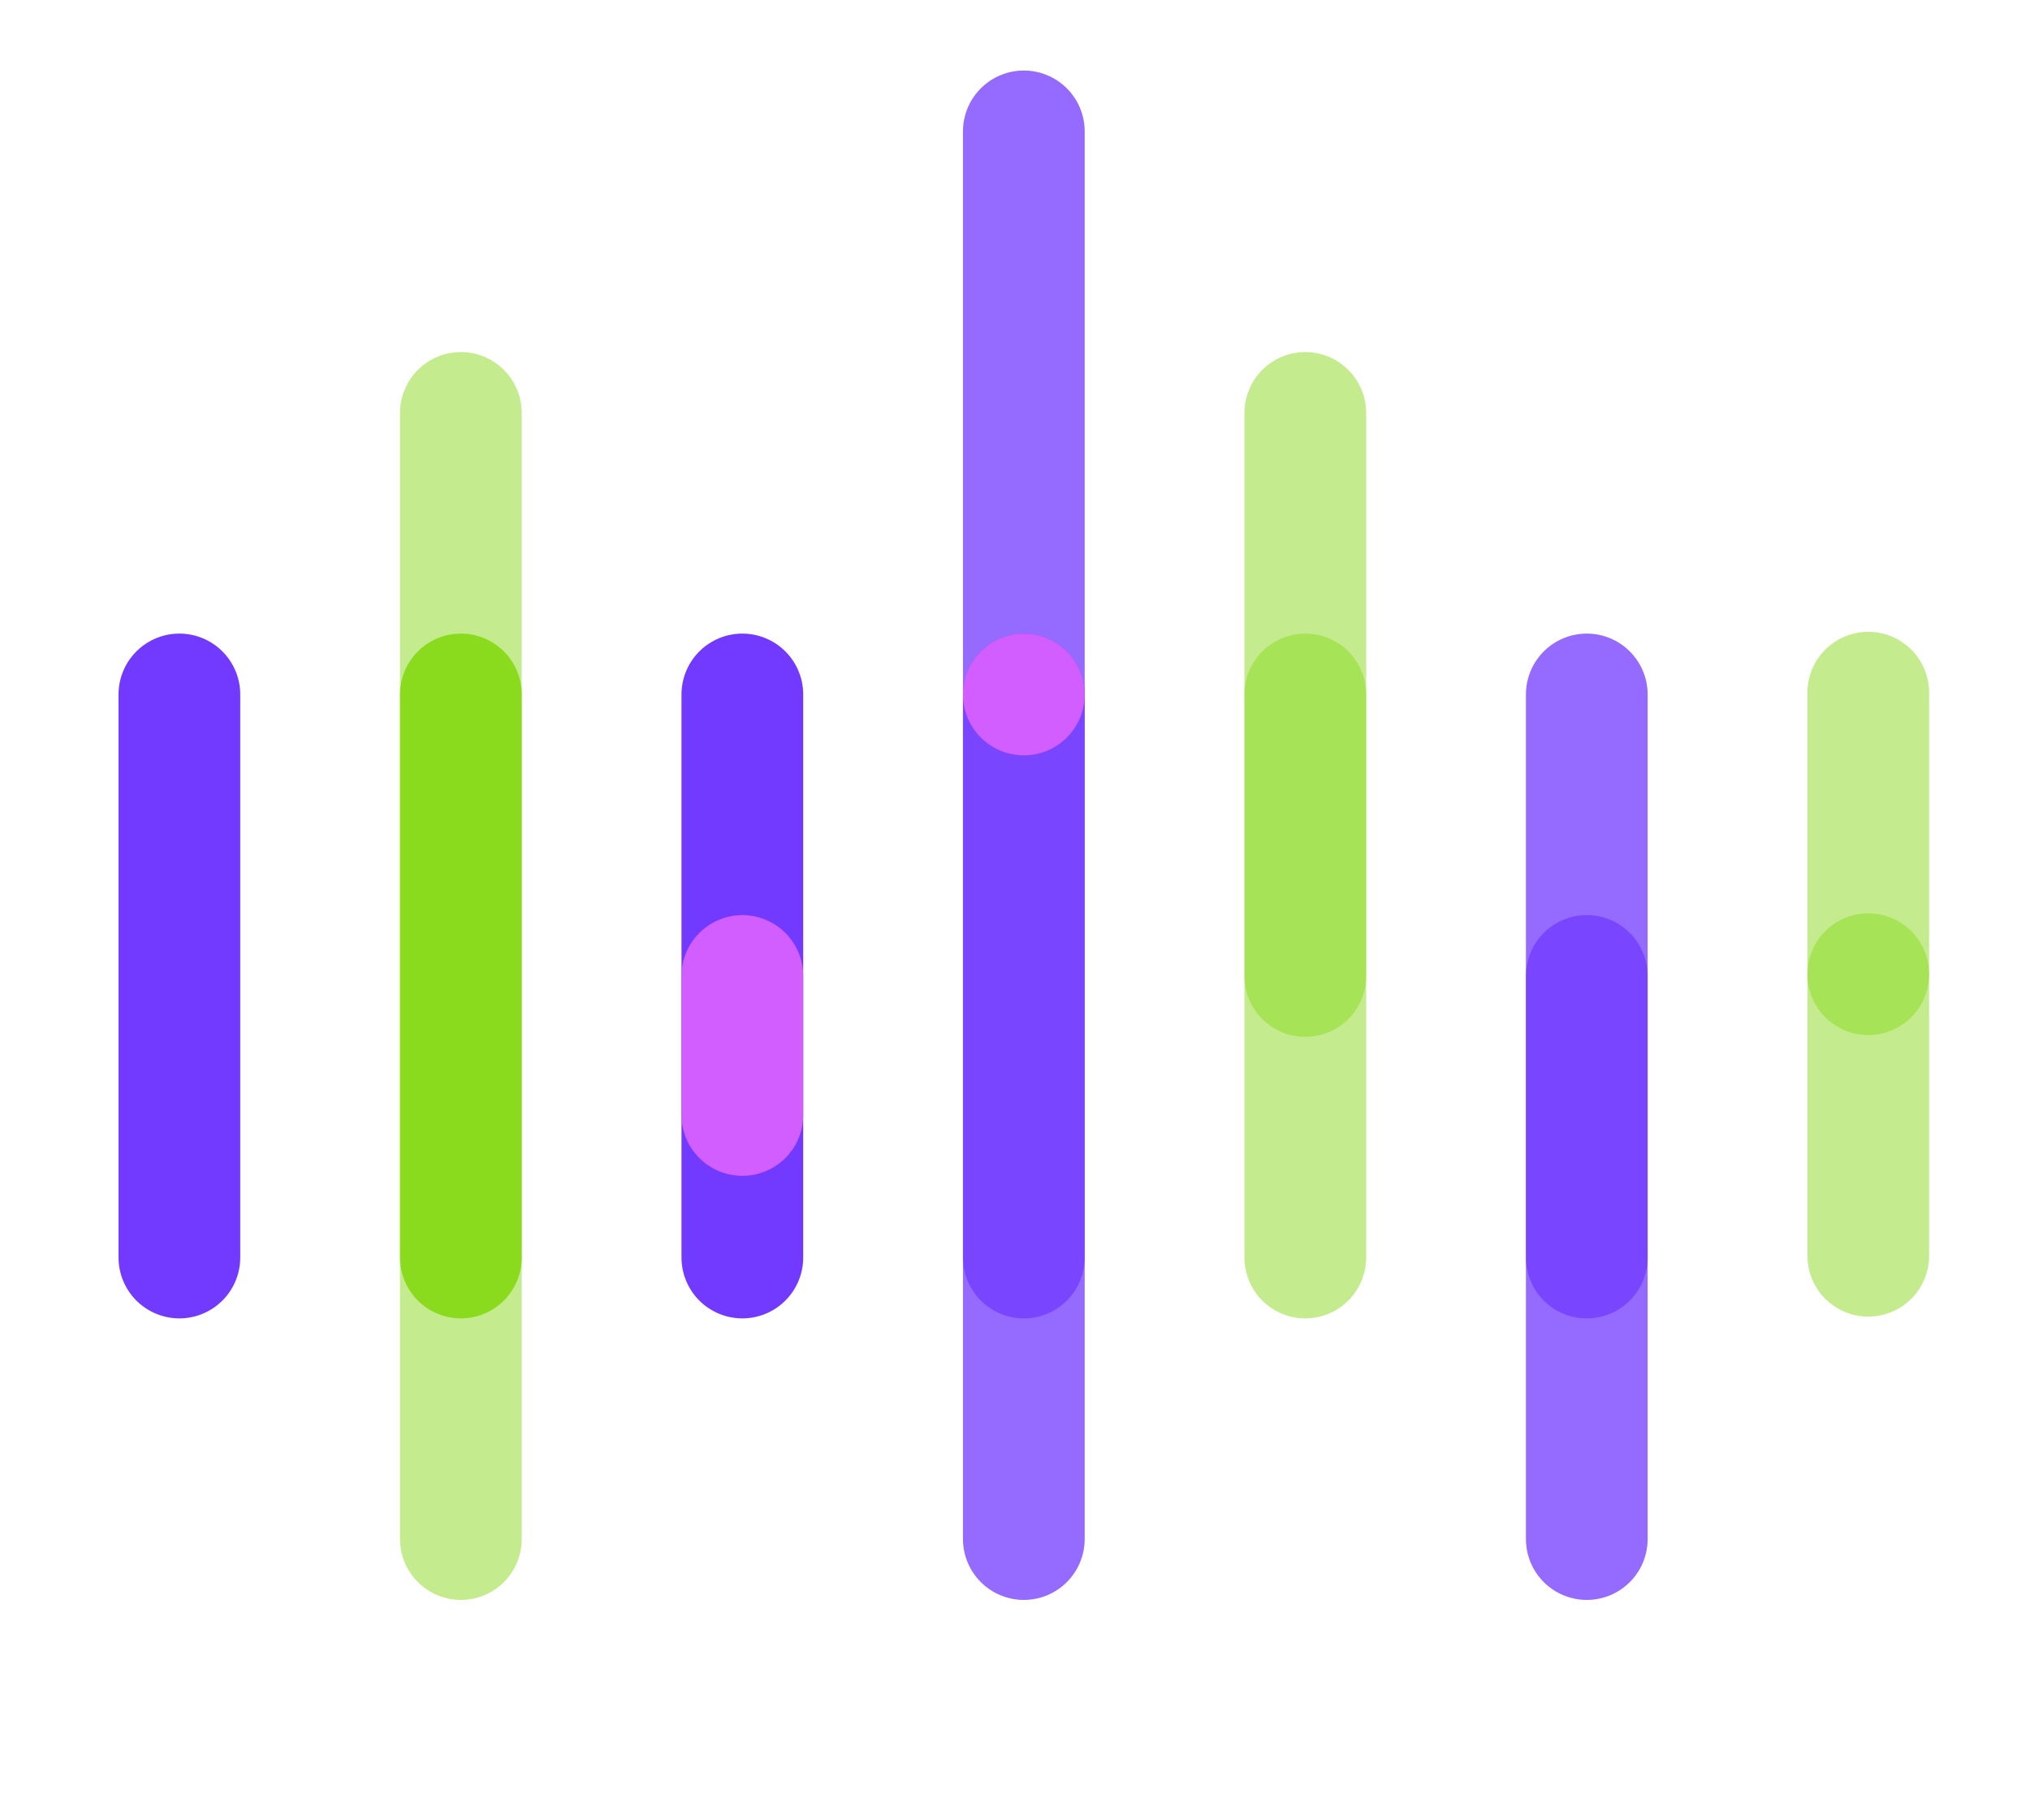 <svg xmlns="http://www.w3.org/2000/svg" viewBox="0 0 533.68 478.29"><defs><style>.cls-1{isolation:isolate;}.cls-2,.cls-3,.cls-4,.cls-5,.cls-6,.cls-7,.cls-8{fill:none;stroke-linecap:round;stroke-linejoin:round;stroke-width:32px;}.cls-2,.cls-3,.cls-8{stroke:#7239ff;}.cls-3,.cls-8{opacity:0.75;}.cls-4,.cls-5,.cls-7{stroke:#8bdb1f;}.cls-4,.cls-5,.cls-8{mix-blend-mode:multiply;}.cls-5,.cls-7{opacity:0.5;}.cls-6{stroke:#d25eff;}.cls-9{fill:#d25eff;}</style></defs><title>Clinigen Assets</title><g class="cls-1"><g id="Artwork"><line class="cls-2" x1="47.16" y1="182.54" x2="47.16" y2="330.54"/><line class="cls-3" x1="417.16" y1="182.54" x2="417.16" y2="330.54"/><line class="cls-3" x1="417.16" y1="256.54" x2="417.16" y2="404.54"/><line class="cls-4" x1="121.16" y1="182.54" x2="121.16" y2="330.54"/><line class="cls-5" x1="121.16" y1="108.54" x2="121.16" y2="404.54"/><line class="cls-2" x1="195.16" y1="182.54" x2="195.16" y2="330.54"/><line class="cls-6" x1="195.16" y1="256.54" x2="195.16" y2="293.07"/><line class="cls-3" x1="269.16" y1="34.54" x2="269.16" y2="404.54"/><line class="cls-7" x1="343.16" y1="108.54" x2="343.16" y2="330.54"/><line class="cls-7" x1="343.16" y1="182.54" x2="343.16" y2="256.54"/><line class="cls-7" x1="491.16" y1="182.07" x2="491.16" y2="330.07"/><line class="cls-7" x1="491.16" y1="256.07" x2="491.16" y2="256.07"/><line class="cls-8" x1="269.16" y1="182.54" x2="269.16" y2="330.54"/><circle class="cls-9" cx="269.16" cy="182.54" r="16"/></g></g></svg>